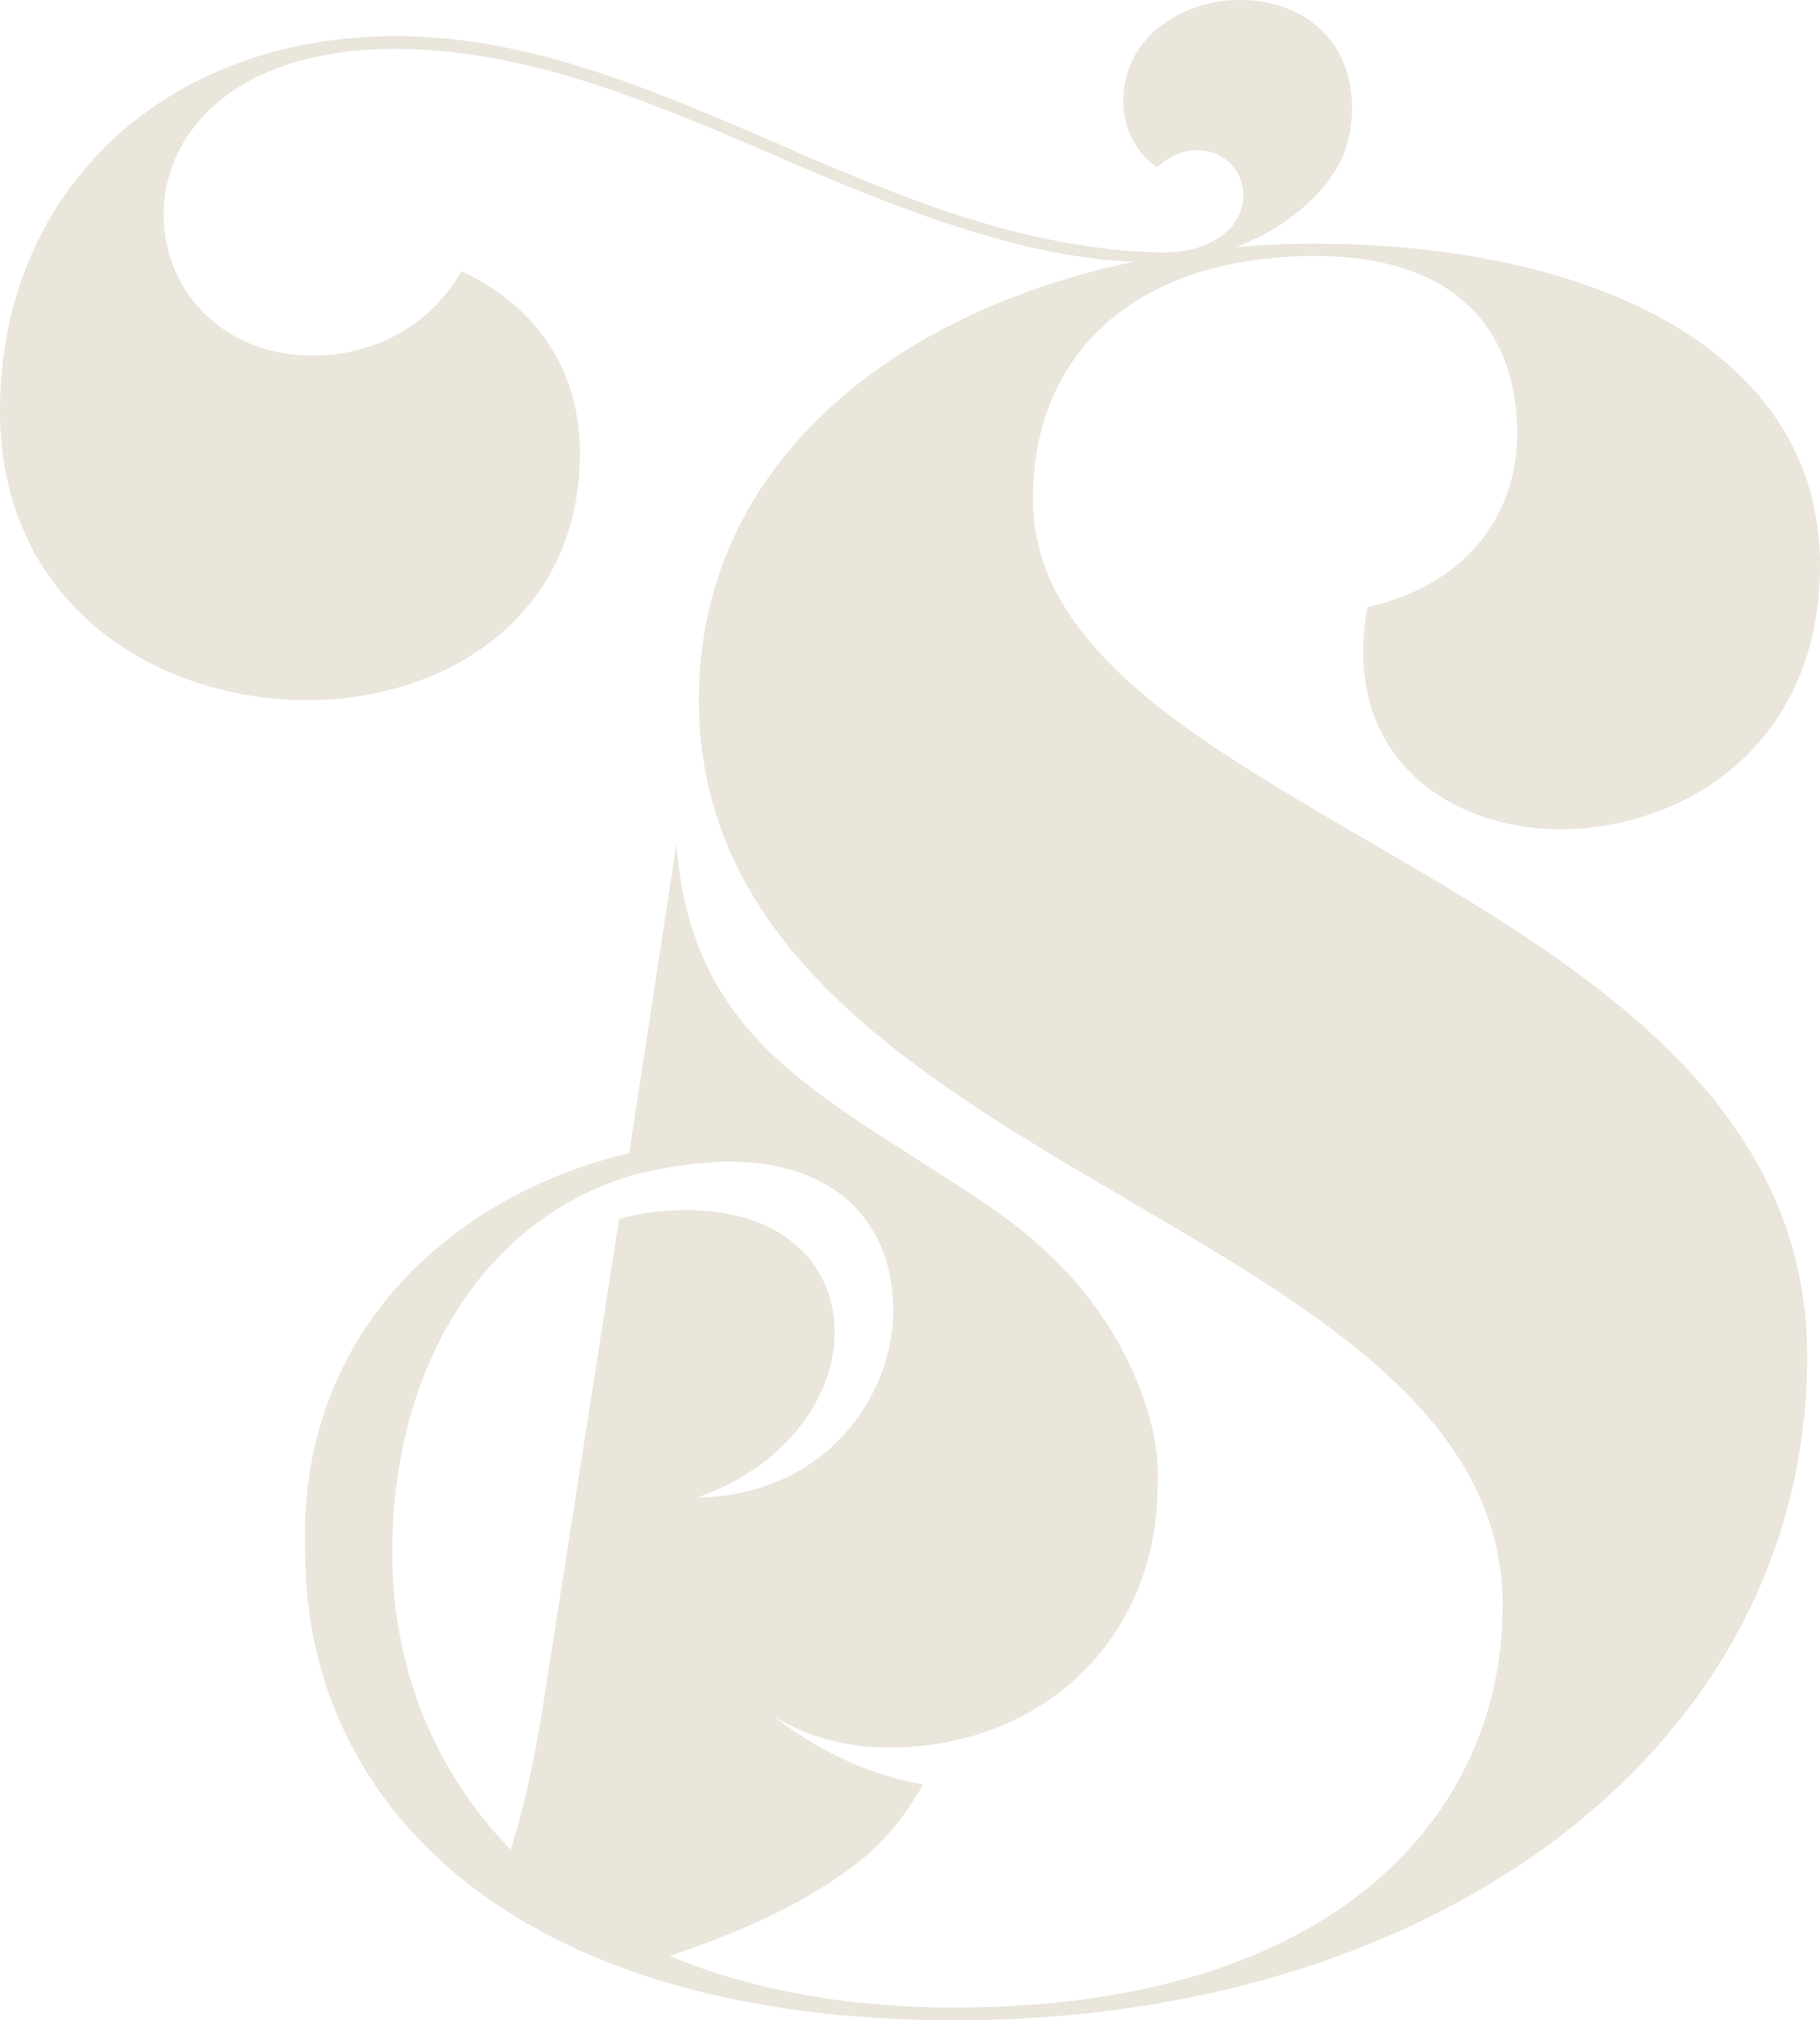 <?xml version="1.0" encoding="UTF-8"?><svg id="Layer_2" xmlns="http://www.w3.org/2000/svg" viewBox="0 0 540.46 600"><defs><style>.cls-1{fill:#eae6dc;}</style></defs><g id="Layer_1-2"><path class="cls-1" d="m306.74,148.27c0-45.8,33.37-72.24,83.62-72.24,45.8,0,60.2,25.78,60.2,52.87,0,22.51-13.74,44.49-44.49,51.43-8.24,45.28,25.65,65.95,57.06,65.95,36.51,0,77.34-24.47,77.34-78.52,0-63.47-67.26-95.4-150.49-95.4-7.72,0-15.31.39-23.03,1.05,5.1-1.96,10.08-4.45,14.53-7.46,3.8-2.75,7.46-5.89,10.6-9.29,2.49-2.75,4.45-5.76,6.15-9.03,2.22-4.84,3.27-10.21,3.27-15.57,0-20.41-14.79-32.06-33.24-32.06-17.01,0-34.68,10.73-34.68,30.23,0,6.28,2.62,14.39,10.08,19.5,3.14-3.14,7.33-5.11,11.65-5.11,8.11,0,13.87,5.63,13.87,13.48,0,9.95-9.95,15.57-18.71,16.62-4.71.52-9.55.13-14.39-.13-6.81-.52-13.48-1.44-20.15-2.62-2.09-.39-4.06-.79-6.02-1.18-12.43-2.62-24.6-6.41-36.64-10.73-12.04-4.45-23.95-9.42-35.86-14.53-2.36-1.05-4.71-2.09-7.07-3.14-36.51-15.7-73.15-31.67-112.8-31.67C48.42,10.73,0,57.19,0,121.96c0,57.71,46.59,85.98,91.21,85.98,40.83,0,81-24.47,81-73.41,0-20.15-8.77-41.48-35.2-54.05-9.42,16.88-26.96,25.13-43.97,25.13-59.02,0-67.26-91.08,24.47-91.08,11.12,0,22.12,1.31,32.98,3.53,10.99,2.23,21.72,5.37,32.19,9.03,10.86,3.79,21.33,7.98,31.93,12.43,10.6,4.45,21.2,9.16,31.8,13.61,10.73,4.45,21.46,8.64,32.45,12.43,10.86,3.66,21.98,6.94,33.24,9.16,8.11,1.57,16.36,2.75,24.6,3.01-71.32,14.92-129.16,59.94-129.16,130.21,0,140.81,238.69,152.72,238.69,268.92,0,61.51-49.07,119.35-162.66,119.35-33.5,0-61.51-5.63-84.67-15.31,21.85-7.33,41.61-16.36,56.66-28.4,7.72-6.15,13.87-14.26,18.58-22.51-15.18-2.62-30.36-9.42-43.84-19.89.13,0,.26,0,.39.13,9.16,5.5,20.41,8.77,33.37,8.77,45.15,0,79.7-32.06,79.7-77.99.64-11.65-2.76-23.44-7.49-34-5.34-11.93-13.02-22.71-22.21-31.99-5.96-6.01-12.53-11.4-19.51-16.19-48.16-32.98-88.99-47.63-93.7-108.09l-14,91.73c-53.65,12.69-98.93,54.57-96.18,118.95,0,73.28,60.33,138.58,192.89,138.58,145.65,0,253.09-82.97,253.09-197.21,0-140.81-229.92-158.34-229.92-254.53Zm-122.88,213.69l-22.9,146.43c-2.62,16.36-5.76,29.71-9.29,40.96-23.69-24.34-35.2-55.62-35.2-88.2,0-56.14,28.14-100.24,72.89-112.54,7.07-1.7,14.26-2.88,21.59-3.4,1.57-.13,3.14-.26,4.71-.26,37.03,0,49.6,22.64,49.6,43.97,0,26.43-20.68,55.22-58.36,55.88,27.22-9.55,40.96-30.49,40.96-49.2,0-21.2-17.54-39.52-53-35.72-3.66.39-7.33,1.18-10.99,2.09Z"/></g></svg>